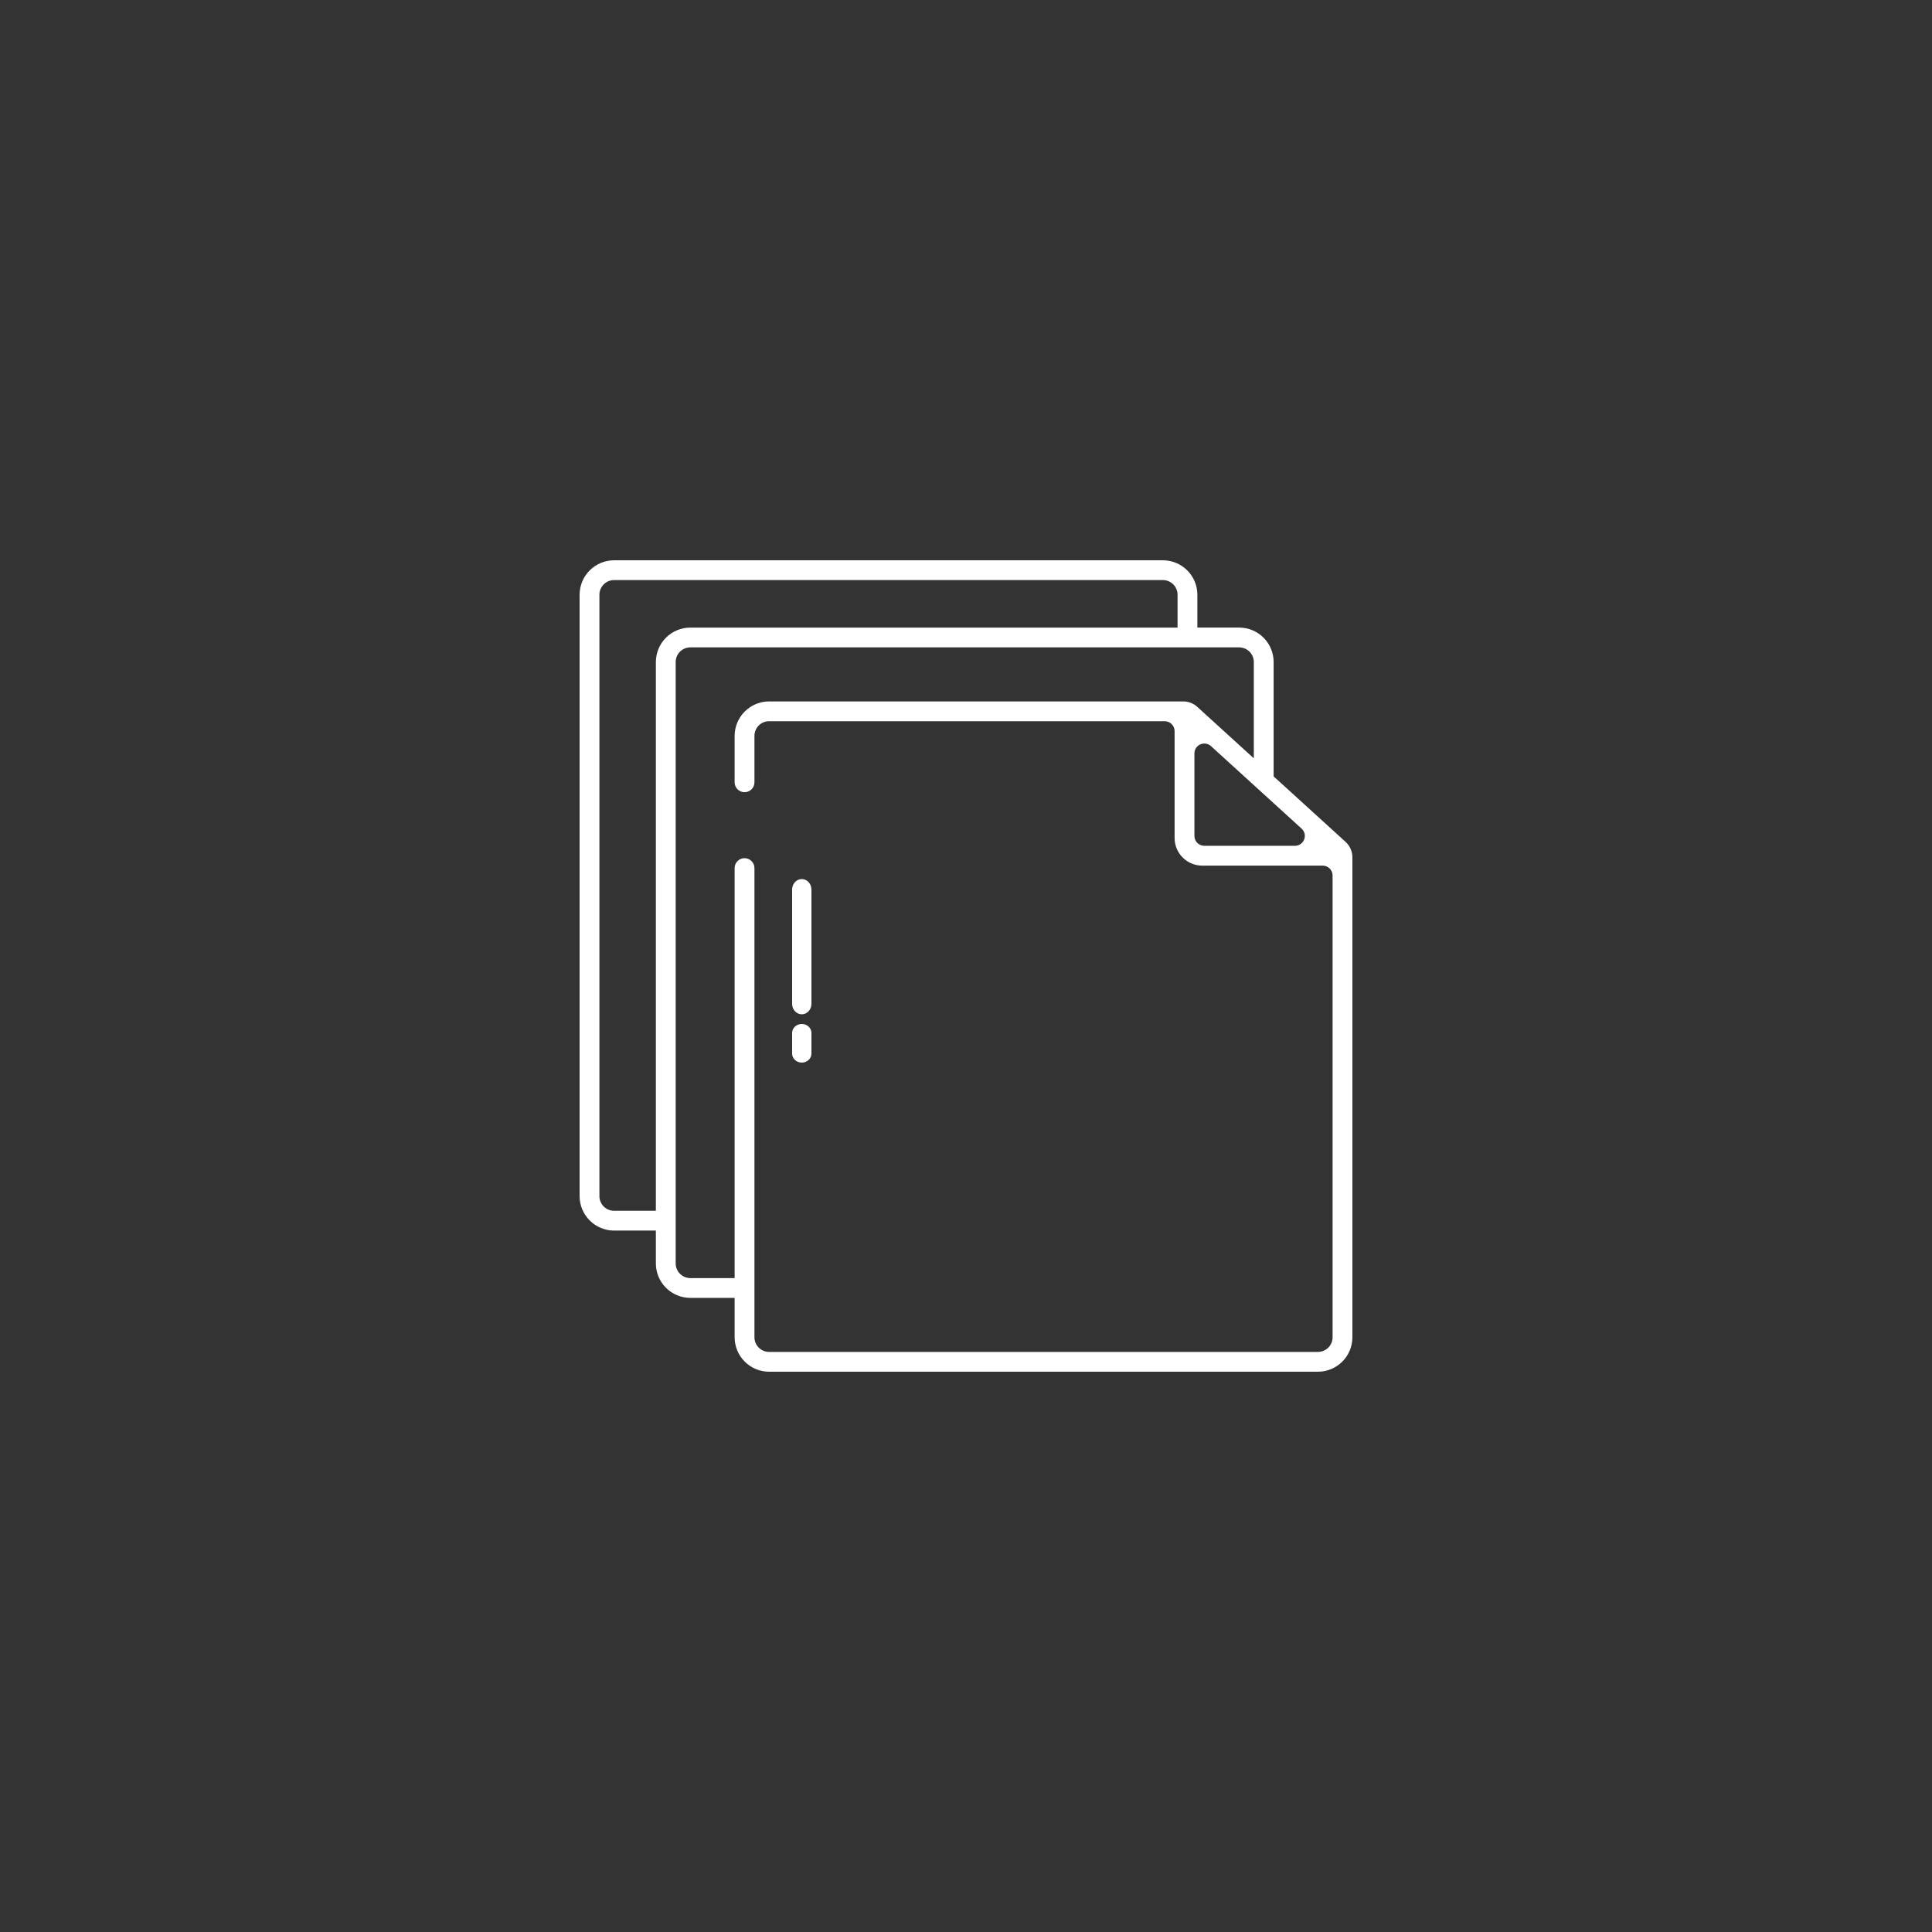 <svg width="200" height="200" viewBox="0 0 200 200" fill="none" xmlns="http://www.w3.org/2000/svg">
<rect x="0" y="0" width="200" height="200" fill="#333333" stroke="none"/>
<path d="M83 110C83.265 110 83.52 109.902 83.707 109.727C83.895 109.553 84 109.316 84 109.07V106.93C84 106.684 83.895 106.447 83.707 106.273C83.52 106.098 83.265 106 83 106C82.735 106 82.48 106.098 82.293 106.273C82.105 106.447 82 106.684 82 106.93V109.07C82 109.316 82.105 109.553 82.293 109.727C82.48 109.902 82.735 110 83 110Z" fill="white"/>
<path d="M83 105C83.265 105 83.52 104.886 83.707 104.682C83.895 104.478 84 104.202 84 103.914V92.086C84 91.798 83.895 91.522 83.707 91.318C83.52 91.114 83.265 91 83 91C82.735 91 82.48 91.114 82.293 91.318C82.105 91.522 82 91.798 82 92.086V103.914C82 104.202 82.105 104.478 82.293 104.682C82.48 104.886 82.735 105 83 105Z" fill="white"/>
<path d="M63.567 127.389H67.895V130.789C67.895 131.734 68.271 132.641 68.939 133.31C69.608 133.979 70.515 134.355 71.462 134.357H76.049V138.432C76.049 139.377 76.424 140.284 77.093 140.953C77.762 141.622 78.669 141.998 79.616 142H136.433C137.379 141.998 138.287 141.622 138.955 140.953C139.624 140.284 140 139.377 140 138.432V88.746C140 88.446 139.937 88.149 139.816 87.874C139.694 87.6 139.517 87.354 139.295 87.151L131.846 80.37V68.535C131.846 67.59 131.47 66.683 130.802 66.014C130.133 65.345 129.226 64.969 128.279 64.967H123.951V61.568C123.951 60.623 123.575 59.716 122.907 59.047C122.238 58.379 121.331 58.002 120.384 58H63.567C62.62 58.002 61.713 58.379 61.045 59.047C60.376 59.716 60 60.623 60 61.568V123.822C60 124.767 60.376 125.673 61.045 126.342C61.714 127.011 62.621 127.388 63.567 127.389V127.389ZM134.741 85.778C134.894 85.917 135.001 86.099 135.049 86.3C135.096 86.502 135.081 86.712 135.007 86.905C134.932 87.098 134.801 87.263 134.63 87.38C134.459 87.497 134.257 87.559 134.05 87.559H124.67C124.398 87.559 124.137 87.451 123.945 87.259C123.753 87.067 123.645 86.807 123.645 86.535V77.995C123.645 77.797 123.702 77.602 123.811 77.436C123.919 77.27 124.074 77.138 124.256 77.058C124.438 76.978 124.639 76.952 124.835 76.984C125.032 77.016 125.214 77.104 125.361 77.238L134.741 85.778ZM128.28 67.016C128.682 67.017 129.068 67.178 129.352 67.463C129.636 67.748 129.796 68.134 129.795 68.536V78.503L123.941 73.173C123.544 72.81 123.025 72.61 122.488 72.611H79.616C78.669 72.612 77.762 72.989 77.093 73.658C76.425 74.327 76.049 75.234 76.049 76.179V80.985C76.049 81.256 76.157 81.517 76.349 81.709C76.541 81.901 76.802 82.009 77.074 82.009C77.346 82.009 77.607 81.901 77.8 81.709C77.992 81.517 78.1 81.256 78.1 80.985V76.178C78.1 75.776 78.259 75.391 78.543 75.106C78.827 74.821 79.213 74.66 79.616 74.659H120.568C120.84 74.659 121.101 74.767 121.293 74.959C121.485 75.151 121.594 75.412 121.594 75.683V86.751C121.594 87.126 121.668 87.498 121.811 87.845C121.955 88.191 122.166 88.507 122.431 88.772C122.697 89.037 123.013 89.248 123.36 89.391C123.707 89.535 124.079 89.609 124.455 89.609H136.923C137.195 89.609 137.456 89.717 137.648 89.909C137.841 90.101 137.949 90.362 137.949 90.633V138.432C137.949 138.834 137.79 139.22 137.505 139.505C137.221 139.789 136.836 139.95 136.433 139.951H79.616C79.213 139.95 78.827 139.789 78.543 139.505C78.259 139.22 78.1 138.834 78.1 138.432V89.862C78.1 89.591 77.992 89.33 77.799 89.138C77.607 88.946 77.346 88.838 77.074 88.838C76.802 88.838 76.541 88.946 76.349 89.138C76.157 89.33 76.049 89.591 76.049 89.862V132.308H71.462C71.059 132.307 70.673 132.146 70.389 131.861C70.105 131.576 69.946 131.191 69.946 130.788V68.535C69.946 68.133 70.105 67.747 70.389 67.462C70.673 67.177 71.059 67.017 71.462 67.016L128.28 67.016ZM62.051 61.568C62.051 61.166 62.21 60.78 62.495 60.495C62.779 60.211 63.164 60.05 63.567 60.049H120.384C120.787 60.05 121.173 60.211 121.457 60.495C121.741 60.78 121.9 61.166 121.9 61.568V64.968H71.462C70.515 64.969 69.608 65.346 68.939 66.015C68.271 66.684 67.895 67.591 67.895 68.536V125.341H63.567C63.164 125.34 62.779 125.179 62.495 124.894C62.21 124.609 62.051 124.223 62.051 123.821V61.568Z" fill="white"/>
</svg>
